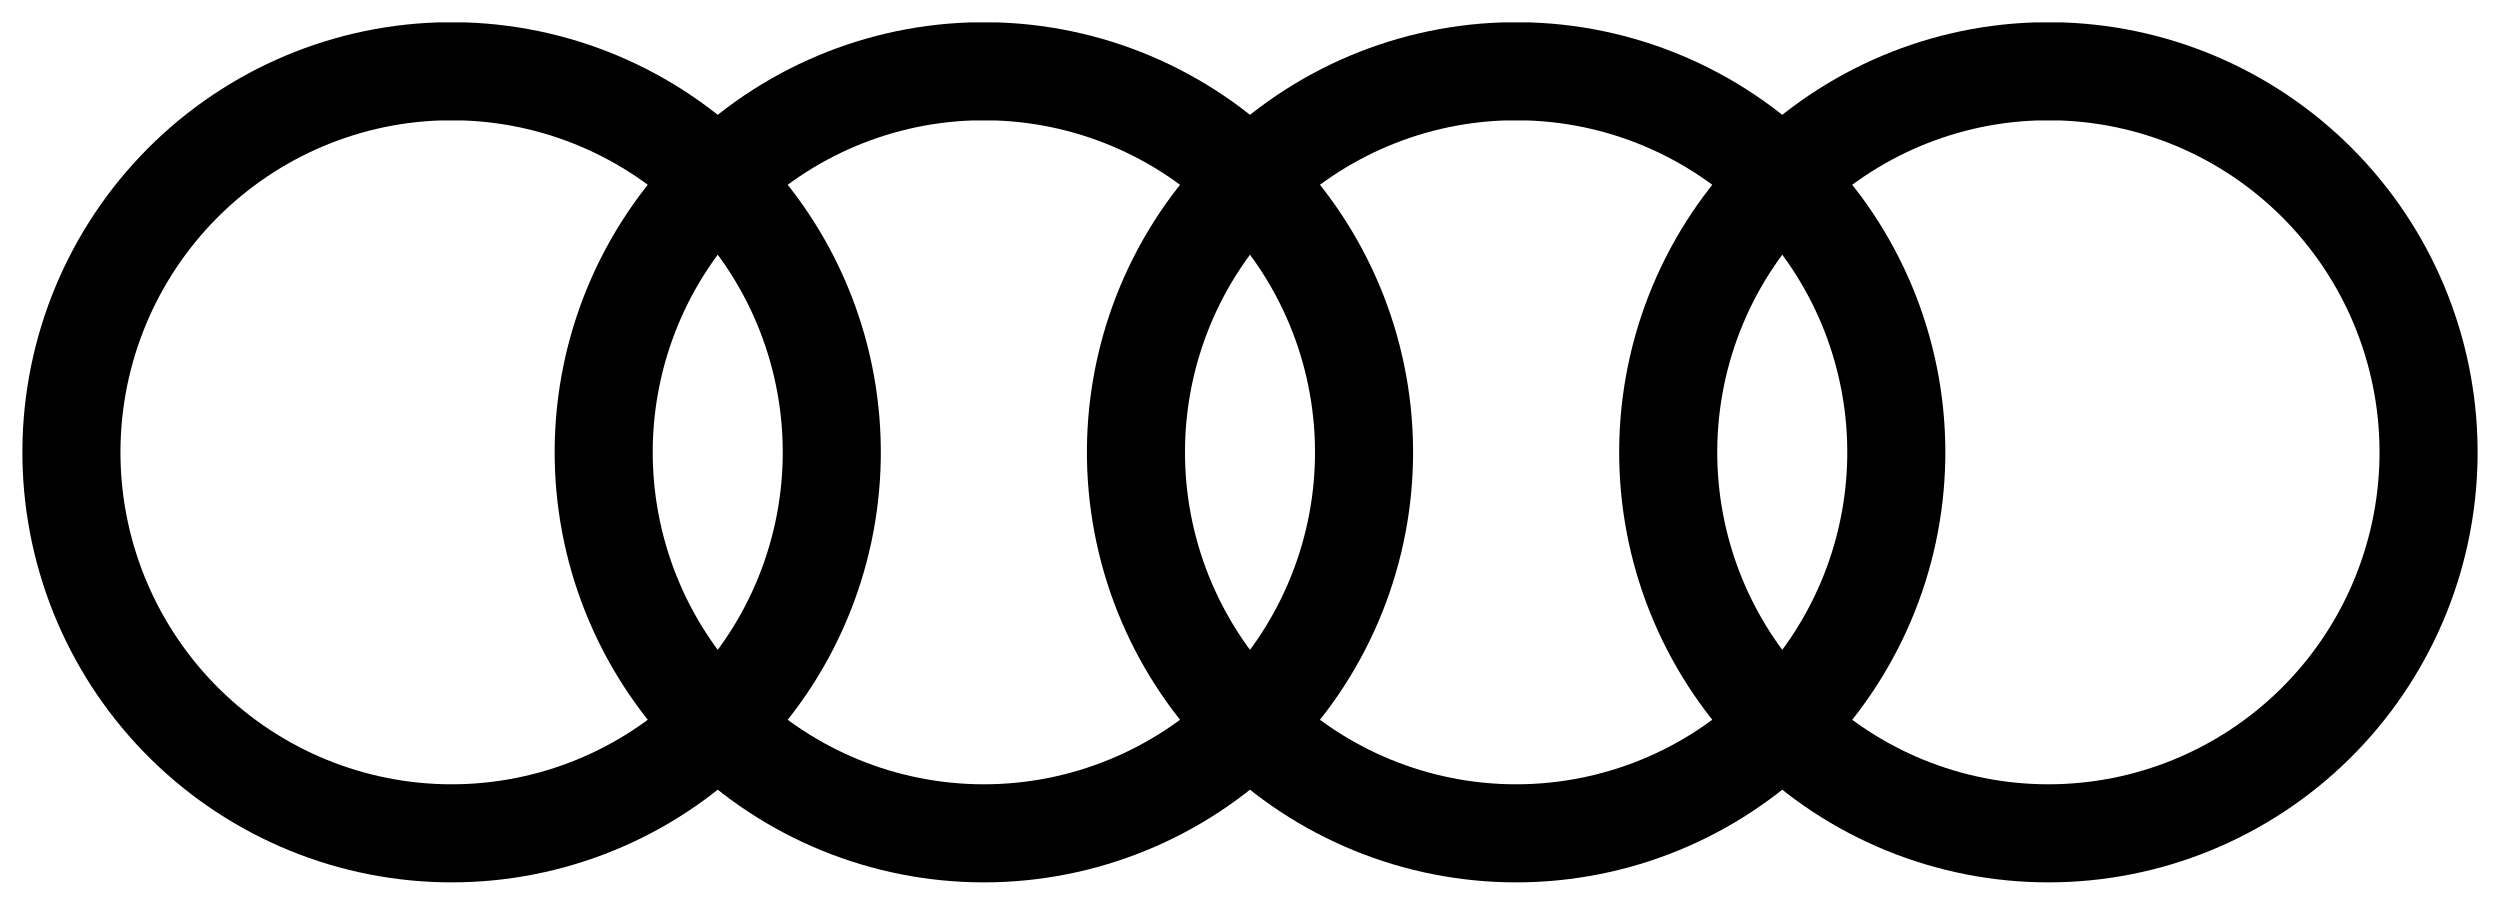 <svg width="105" height="38" viewBox="0 0 105 38" fill="none" xmlns="http://www.w3.org/2000/svg">
<path d="M18.436 3C14.249 3.14 10.285 4.923 7.398 7.965C4.511 11.007 2.932 15.065 3.002 19.262C3.072 23.46 4.785 27.462 7.771 30.406C10.758 33.35 14.779 35 18.968 35C23.157 35 27.178 33.35 30.164 30.406C33.151 27.462 34.863 23.46 34.933 19.262C35.003 15.065 33.424 11.007 30.537 7.965C27.651 4.923 23.686 3.14 19.5 3H18.436ZM40.79 3C36.604 3.14 32.64 4.923 29.753 7.965C26.866 11.007 25.287 15.065 25.357 19.262C25.427 23.46 27.14 27.462 30.126 30.406C33.113 33.35 37.134 35 41.323 35C45.511 35 49.532 33.35 52.519 30.406C55.505 27.462 57.218 23.46 57.288 19.262C57.358 15.065 55.779 11.007 52.892 7.965C50.005 4.923 46.041 3.14 41.855 3H40.79ZM63.145 3C58.959 3.14 54.995 4.923 52.108 7.965C49.221 11.007 47.642 15.065 47.712 19.262C47.782 23.46 49.495 27.462 52.481 30.406C55.468 33.35 59.489 35 63.677 35C67.866 35 71.887 33.35 74.874 30.406C77.86 27.462 79.573 23.46 79.643 19.262C79.713 15.065 78.134 11.007 75.247 7.965C72.36 4.923 68.396 3.14 64.21 3H63.145ZM85.5 3C81.314 3.14 77.35 4.923 74.463 7.965C71.576 11.007 69.997 15.065 70.067 19.262C70.137 23.46 71.849 27.462 74.836 30.406C77.822 33.35 81.843 35 86.032 35C90.221 35 94.242 33.35 97.229 30.406C100.215 27.462 101.928 23.46 101.998 19.262C102.068 15.065 100.489 11.007 97.602 7.965C94.715 4.923 90.751 3.14 86.564 3H85.5Z" stroke="black" stroke-width="4.119"/>
</svg>
